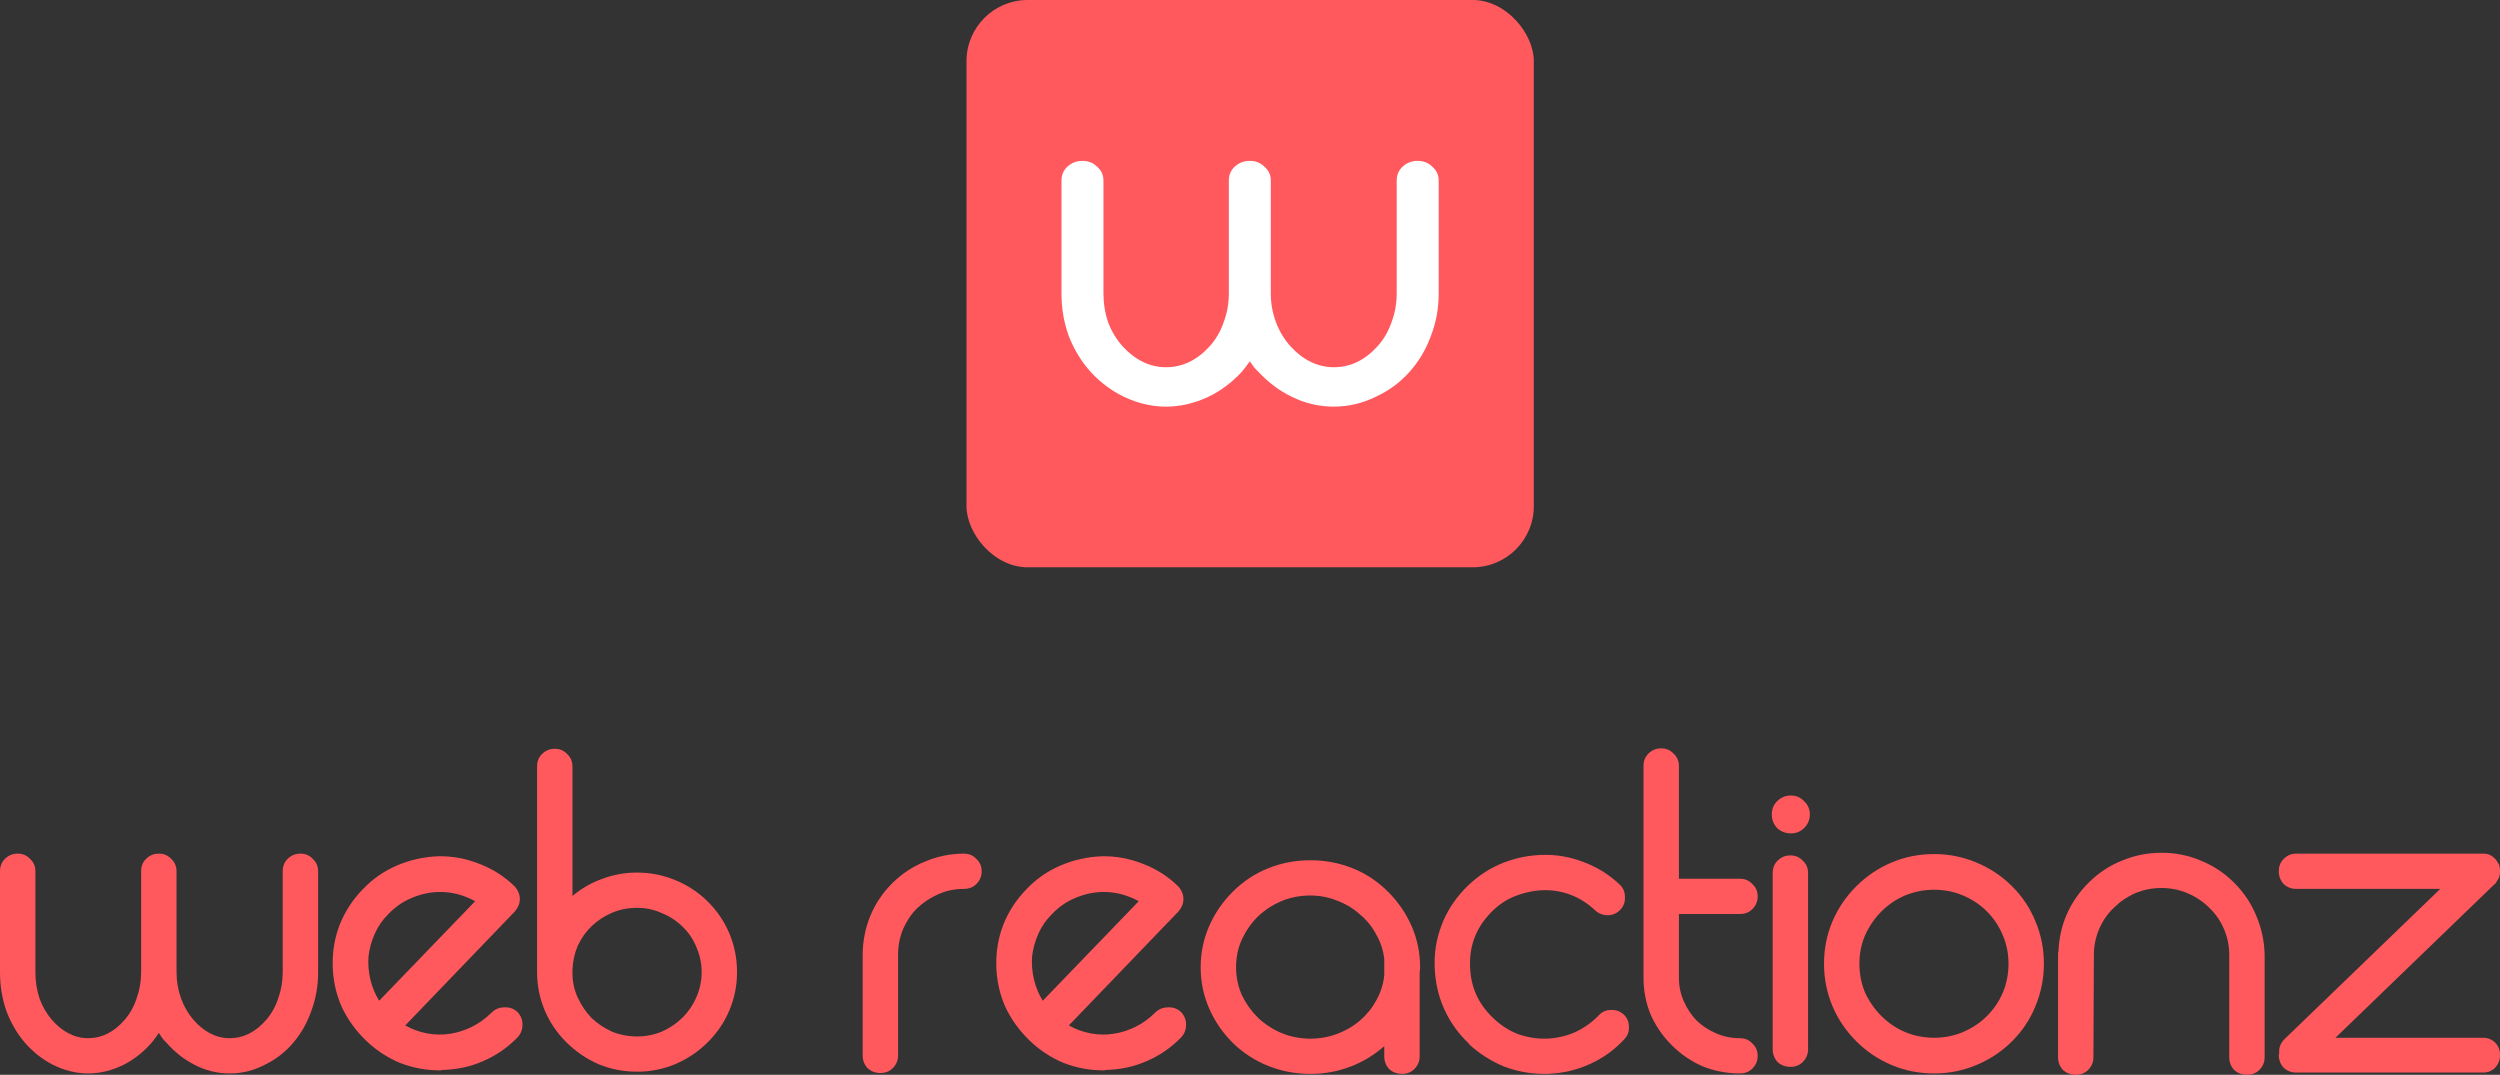 <?xml version="1.0" encoding="UTF-8" standalone="no"?>
<!-- Created with Inkscape (http://www.inkscape.org/) -->

<svg
   width="2048.001"
   height="880.453"
   viewBox="0 0 541.867 232.953"
   version="1.1"
   id="svg6824"
   inkscape:version="1.2.2 (732a01da63, 2022-12-09)"
   xmlns:inkscape="http://www.inkscape.org/namespaces/inkscape"
   xmlns:sodipodi="http://sodipodi.sourceforge.net/DTD/sodipodi-0.dtd"
   xmlns="http://www.w3.org/2000/svg"
   xmlns:svg="http://www.w3.org/2000/svg">
   <rect x="0" y="0" width="541.867" height="232.953" fill="#333333" stroke="none"/>
   <sodipodi:namedview
      id="namedview6826"
      pagecolor="#ffffff"
      bordercolor="#000000"
      borderopacity="0.25"
      inkscape:showpageshadow="2"
      inkscape:pageopacity="0.0"
      inkscape:pagecheckerboard="true"
      inkscape:deskcolor="#d1d1d1"
      inkscape:document-units="mm"
      showgrid="false"
      inkscape:zoom="0.256706"
      inkscape:cx="823.89971"
      inkscape:cy="525.89343"
      inkscape:window-width="1920"
      inkscape:window-height="1009"
      inkscape:window-x="4472"
      inkscape:window-y="253"
      inkscape:window-maximized="1"
      inkscape:current-layer="g7044" />
   <defs
      id="defs6821" />
   <g
      inkscape:label="Layer 1"
      inkscape:groupmode="layer"
      id="layer1">
      <g
         id="g7044"
         transform="translate(0.349,-2.027)">
         <g
            id="g7025"
            transform="matrix(1.494,0,0,1.494,61.913,1.023)">
            <rect
               style="fill:#ff595e;fill-opacity:1;stroke-width:0.516;stroke-dasharray:none"
               id="rect4157"
               width="82.303"
               height="82.303"
               x="98.544"
               y="0.672"
               ry="8.871" />
            <g
               aria-label="w"
               transform="matrix(2.008,0,0,1.885,82.773,-31.362)"
               id="text6339"
               style="fill:#ff595e;stroke-width:0.593">
               <path
                  d="m 34.391,48.291 q -1.592,0 -3.033,-0.758 -1.327,-0.682 -2.388,-1.895 -0.19,-0.19 -0.341,-0.379 -0.152,-0.227 -0.303,-0.455 -0.303,0.455 -0.607,0.834 -1.061,1.213 -2.388,1.895 -1.516,0.758 -3.071,0.758 -1.516,0 -3.033,-0.758 Q 17.902,46.851 16.84,45.638 15.817,44.425 15.248,42.87 14.717,41.316 14.717,39.61 v -0.038 -8.681 q 0,-0.644 0.417,-1.061 0.455,-0.455 1.099,-0.455 0.644,0 1.061,0.455 0.455,0.417 0.455,1.061 v 8.681 q 0,1.175 0.341,2.237 0.379,1.061 1.061,1.857 0.644,0.758 1.44,1.175 0.796,0.417 1.668,0.417 1.782,0 3.146,-1.592 0.682,-0.796 1.024,-1.857 0.379,-1.061 0.379,-2.237 v -8.681 q 0,-0.644 0.417,-1.061 0.455,-0.455 1.099,-0.455 0.644,0 1.061,0.455 0.455,0.417 0.455,1.061 v 8.681 q 0,1.175 0.379,2.237 0.379,1.061 1.061,1.857 0.644,0.758 1.44,1.175 0.796,0.417 1.668,0.417 1.782,0 3.146,-1.592 0.682,-0.796 1.024,-1.857 0.379,-1.061 0.379,-2.237 v -8.681 q 0,-0.644 0.417,-1.061 0.455,-0.455 1.099,-0.455 0.644,0 1.061,0.455 0.455,0.417 0.455,1.061 v 8.681 0.038 q 0,1.706 -0.569,3.26 -0.531,1.554 -1.554,2.767 -1.024,1.213 -2.426,1.895 -1.44,0.758 -3.033,0.758 z"
                  style="fill:#ffffff;stroke-width:0.593"
                  id="path6810" />
            </g>
         </g>
         <g
            id="g7020"
            transform="translate(58.926,85.479)">
            <path
               d="m -9.508,149.215 q -4.027,0 -7.671,-1.91 -3.356,-1.719 -6.041,-4.774 -0.479,-0.477 -0.863,-0.955 -0.384,-0.573 -0.767,-1.146 -0.767,1.146 -1.534,2.101 -2.685,3.055 -6.041,4.774 -3.836,1.91 -7.767,1.91 -3.836,0 -7.671,-1.91 -3.356,-1.719 -6.041,-4.774 -2.589,-3.055 -4.027,-6.97 -1.342,-3.915 -1.342,-8.211 v -0.096 -21.865 q 0,-1.623 1.055,-2.673 1.151,-1.146 2.781,-1.146 1.63,0 2.685,1.146 1.151,1.05 1.151,2.673 v 21.865 q 0,2.96 0.863,5.633 0.959,2.673 2.685,4.678 1.63,1.91 3.644,2.96 2.014,1.05 4.219,1.05 4.507,0 7.959,-4.01 1.726,-2.005 2.589,-4.678 0.959,-2.673 0.959,-5.633 V 105.39 q 0,-1.623 1.055,-2.673 1.151,-1.146 2.781,-1.146 1.63,0 2.685,1.146 1.151,1.05 1.151,2.673 v 21.865 q 0,2.96 0.959,5.633 0.959,2.673 2.685,4.678 1.63,1.91 3.644,2.96 2.014,1.05 4.219,1.05 4.507,0 7.959,-4.01 1.726,-2.005 2.589,-4.678 0.959,-2.673 0.959,-5.633 V 105.39 q 0,-1.623 1.055,-2.673 1.151,-1.146 2.781,-1.146 1.63,0 2.685,1.146 1.151,1.05 1.151,2.673 v 21.865 0.096 q 0,4.297 -1.438,8.211 -1.342,3.915 -3.931,6.97 -2.589,3.055 -6.137,4.774 -3.644,1.91 -7.671,1.91 z"
               style="fill:#ff595e;stroke-width:7.974"
               id="path6713" />
            <path
               d="m 36.135,148.547 q -4.603,0 -8.726,-1.623 -4.123,-1.719 -7.383,-4.869 -3.356,-3.246 -5.274,-7.352 -1.822,-4.201 -1.918,-8.88 -0.096,-4.678 1.534,-8.88 1.726,-4.297 4.986,-7.638 3.164,-3.342 7.383,-5.156 4.219,-1.814 8.918,-2.005 4.603,-0.096 8.918,1.623 4.315,1.623 7.671,4.869 l 0.096,0.096 q 1.055,1.241 1.055,2.673 0,1.432 -1.055,2.673 l -23.78,24.729 q 2.205,1.241 4.699,1.719 2.493,0.477 4.986,0.096 2.493,-0.382 4.794,-1.528 2.301,-1.146 4.219,-3.055 1.151,-1.146 2.781,-1.146 1.63,-0.096 2.781,0.955 1.151,1.146 1.151,2.769 0,1.623 -1.055,2.769 -3.26,3.342 -7.479,5.156 -4.123,1.814 -8.822,1.91 -0.192,0 -0.288,0.096 -0.096,0 -0.192,0 z m 0,-38.669 q -3.068,0 -6.041,1.241 -2.877,1.146 -5.178,3.533 -1.918,1.91 -2.973,4.297 -1.055,2.387 -1.342,4.869 -0.192,2.482 0.384,4.965 0.575,2.482 1.918,4.678 L 43.71,111.883 q -3.644,-2.005 -7.575,-2.005 z"
               style="fill:#ff595e;stroke-width:7.974"
               id="path6715" />
            <path
               d="m 78.805,148.833 q -4.411,0 -8.342,-1.623 -3.931,-1.719 -7,-4.774 -3.068,-3.055 -4.699,-6.97 -1.63,-3.915 -1.63,-8.211 v -0.573 -44.016 q 0,-1.623 1.055,-2.673 1.151,-1.146 2.781,-1.146 1.63,0 2.685,1.146 1.151,1.05 1.151,2.673 v 28.071 q 2.973,-2.482 6.52,-3.724 3.548,-1.337 7.479,-1.337 4.315,0 8.246,1.623 4.027,1.623 7.096,4.678 3.068,3.055 4.699,6.97 1.63,3.915 1.63,8.307 0,4.297 -1.63,8.211 -1.63,3.915 -4.699,6.97 -3.068,3.055 -7.096,4.774 -3.931,1.623 -8.246,1.623 z M 64.805,127.446 q 0,2.864 1.151,5.347 1.151,2.482 2.973,4.392 1.918,1.814 4.411,2.96 2.589,1.05 5.466,1.05 2.877,0 5.37,-1.05 2.589,-1.146 4.507,-3.055 1.918,-1.91 2.973,-4.392 1.151,-2.578 1.151,-5.442 0,-2.864 -1.151,-5.442 -1.055,-2.578 -2.973,-4.392 -1.918,-1.91 -4.507,-2.96 -2.493,-1.146 -5.37,-1.146 -2.877,0 -5.37,1.05 -2.493,1.05 -4.411,2.864 -1.918,1.814 -3.068,4.297 -1.055,2.482 -1.151,5.251 v 0.477 z"
               style="fill:#ff595e;stroke-width:7.974"
               id="path6717" />
            <path
               d="m 131.544,149.12 q -1.63,0 -2.781,-1.05 -1.055,-1.146 -1.055,-2.769 v -21.769 q 0,-4.392 1.63,-8.402 1.63,-4.01 4.794,-7.161 3.068,-3.055 7.096,-4.678 4.027,-1.719 8.438,-1.719 1.63,0 2.685,1.146 1.151,1.05 1.151,2.673 0,1.623 -1.151,2.769 -1.055,1.05 -2.685,1.05 -2.973,0 -5.562,1.146 -2.589,1.146 -4.603,3.055 -1.918,1.91 -3.068,4.583 -1.055,2.578 -1.055,5.538 v 21.769 q 0,1.623 -1.151,2.769 -1.055,1.05 -2.685,1.05 z"
               style="fill:#ff595e;stroke-width:7.974"
               id="path6719" />
            <path
               d="m 179.968,148.547 q -4.603,0 -8.726,-1.623 -4.123,-1.719 -7.383,-4.869 -3.356,-3.246 -5.274,-7.352 -1.822,-4.201 -1.918,-8.88 -0.096,-4.678 1.534,-8.88 1.726,-4.297 4.986,-7.638 3.164,-3.342 7.383,-5.156 4.219,-1.814 8.918,-2.005 4.603,-0.096 8.918,1.623 4.315,1.623 7.671,4.869 l 0.096,0.096 q 1.055,1.241 1.055,2.673 0,1.432 -1.055,2.673 l -23.78,24.729 q 2.205,1.241 4.699,1.719 2.493,0.477 4.986,0.096 2.493,-0.382 4.794,-1.528 2.301,-1.146 4.219,-3.055 1.151,-1.146 2.781,-1.146 1.63,-0.096 2.781,0.955 1.151,1.146 1.151,2.769 0,1.623 -1.055,2.769 -3.26,3.342 -7.479,5.156 -4.123,1.814 -8.822,1.91 -0.192,0 -0.288,0.096 -0.096,0 -0.192,0 z m 0,-38.669 q -3.068,0 -6.041,1.241 -2.877,1.146 -5.178,3.533 -1.918,1.91 -2.973,4.297 -1.055,2.387 -1.342,4.869 -0.192,2.482 0.384,4.965 0.575,2.482 1.918,4.678 l 20.808,-21.578 q -3.644,-2.005 -7.575,-2.005 z"
               style="fill:#ff595e;stroke-width:7.974"
               id="path6721" />
            <path
               d="m 244.597,149.311 q -1.63,0 -2.781,-1.05 -1.055,-1.146 -1.055,-2.769 v -2.196 q -3.356,2.96 -7.479,4.488 -4.027,1.528 -8.534,1.528 -4.794,0 -9.109,-1.719 -4.315,-1.719 -7.671,-4.965 -3.356,-3.342 -5.178,-7.543 -1.822,-4.201 -1.822,-8.88 0,-4.678 1.822,-8.88 1.822,-4.201 5.178,-7.543 3.356,-3.342 7.671,-5.06 4.315,-1.719 9.109,-1.719 4.794,0 9.109,1.719 4.315,1.719 7.671,5.06 3.356,3.342 5.178,7.543 1.822,4.201 1.822,8.88 0,0.477 -0.096,1.05 0,0.477 0,1.05 v 17.186 q 0,1.623 -1.151,2.769 -1.055,1.05 -2.685,1.05 z M 224.748,110.642 q -3.356,0 -6.329,1.241 -2.877,1.241 -5.082,3.342 -2.11,2.101 -3.452,4.965 -1.247,2.769 -1.247,6.015 0,3.151 1.247,6.015 1.342,2.769 3.452,4.869 2.205,2.101 5.082,3.342 2.973,1.241 6.329,1.241 3.068,0 5.849,-1.05 2.781,-1.05 4.89,-2.864 2.205,-1.91 3.548,-4.392 1.438,-2.578 1.726,-5.442 v -3.246 -0.191 q -0.288,-2.864 -1.726,-5.347 -1.342,-2.578 -3.548,-4.392 -2.11,-1.91 -4.89,-2.96 -2.781,-1.146 -5.849,-1.146 z"
               style="fill:#ff595e;stroke-width:7.974"
               id="path6723" />
            <path
               d="m 275.473,149.311 q -4.603,0 -8.822,-1.623 -4.123,-1.719 -7.479,-4.774 v -0.096 q -3.452,-3.246 -5.37,-7.447 -1.918,-4.201 -2.11,-9.071 -0.192,-4.774 1.438,-9.071 1.63,-4.392 4.986,-7.925 3.26,-3.437 7.479,-5.347 4.315,-1.91 9.109,-2.101 4.794,-0.191 9.205,1.528 4.411,1.623 7.863,4.869 1.151,1.05 1.151,2.673 0.096,1.623 -0.959,2.769 -1.055,1.146 -2.685,1.241 -1.63,0 -2.781,-1.05 -4.89,-4.583 -11.507,-4.392 -3.26,0.191 -6.233,1.432 -2.877,1.241 -5.082,3.628 -4.603,4.869 -4.315,11.553 0.192,6.588 5.082,11.171 2.397,2.292 5.37,3.437 3.068,1.05 6.137,0.955 3.068,-0.096 6.041,-1.337 2.973,-1.337 5.274,-3.724 1.055,-1.146 2.589,-1.146 1.63,-0.096 2.781,0.955 1.151,1.05 1.151,2.673 0.096,1.528 -0.959,2.673 -3.26,3.533 -7.575,5.442 -4.219,1.91 -9.014,2.101 z"
               style="fill:#ff595e;stroke-width:7.974"
               id="path6725" />
            <path
               d="m 317.856,149.215 q -4.219,0 -8.055,-1.528 -3.74,-1.623 -6.712,-4.583 -2.973,-2.96 -4.603,-6.684 -1.534,-3.724 -1.534,-7.925 V 82.571 q 0,-1.623 1.055,-2.673 1.151,-1.146 2.781,-1.146 1.63,0 2.685,1.146 1.151,1.05 1.151,2.673 v 24.443 h 13.233 q 1.63,0 2.685,1.146 1.151,1.05 1.151,2.673 0,1.623 -1.151,2.769 -1.055,1.05 -2.685,1.05 h -13.233 v 13.844 q 0,2.673 1.055,5.06 1.055,2.387 2.781,4.201 1.822,1.719 4.219,2.769 2.397,1.05 5.178,1.05 1.63,0 2.685,1.146 1.151,1.05 1.151,2.673 0,1.623 -1.151,2.769 -1.055,1.05 -2.685,1.05 z"
               style="fill:#ff595e;stroke-width:7.974"
               id="path6727" />
            <path
               d="m 328.787,147.783 q -1.63,0 -2.781,-1.05 -1.055,-1.146 -1.055,-2.769 v -38.192 q 0,-1.623 1.055,-2.673 1.151,-1.146 2.781,-1.146 1.63,0 2.685,1.146 1.151,1.05 1.151,2.673 v 38.192 q 0,1.623 -1.151,2.769 -1.055,1.05 -2.685,1.05 z m 4.219,-54.71 q 0,1.719 -1.247,2.96 -1.151,1.146 -2.877,1.146 -1.726,0 -2.973,-1.146 -1.151,-1.241 -1.151,-2.96 0,-1.719 1.151,-2.864 1.247,-1.241 2.973,-1.241 1.726,0 2.877,1.241 1.247,1.146 1.247,2.864 z"
               style="fill:#ff595e;stroke-width:7.974"
               id="path6729" />
            <path
               d="m 359.951,149.215 q -4.89,0 -9.205,-1.814 -4.315,-1.814 -7.671,-5.156 -3.356,-3.342 -5.178,-7.638 -1.822,-4.392 -1.822,-9.166 0,-4.869 1.822,-9.166 1.822,-4.297 5.178,-7.638 3.356,-3.342 7.671,-5.156 4.315,-1.814 9.205,-1.814 4.794,0 9.109,1.814 4.411,1.814 7.767,5.156 3.356,3.342 5.082,7.638 1.822,4.297 1.822,9.166 0,4.774 -1.822,9.166 -1.726,4.297 -5.082,7.638 -3.356,3.342 -7.767,5.156 -4.315,1.814 -9.109,1.814 z m 0,-39.815 q -3.356,0 -6.329,1.241 -2.877,1.241 -5.082,3.437 -2.205,2.196 -3.548,5.156 -1.247,2.864 -1.247,6.206 0,3.342 1.247,6.302 1.342,2.864 3.548,5.06 2.205,2.196 5.082,3.437 2.973,1.241 6.329,1.241 3.356,0 6.233,-1.241 2.973,-1.241 5.178,-3.437 2.205,-2.196 3.452,-5.06 1.247,-2.96 1.247,-6.302 0,-3.342 -1.247,-6.206 -1.247,-2.96 -3.452,-5.156 -2.205,-2.196 -5.178,-3.437 -2.877,-1.241 -6.233,-1.241 z"
               style="fill:#ff595e;stroke-width:7.974"
               id="path6731" />
            <path
               d="m 427.744,149.502 q -1.63,0 -2.781,-1.05 -1.055,-1.146 -1.055,-2.769 v -22.151 q 0,-2.96 -1.151,-5.633 -1.151,-2.673 -3.164,-4.583 -2.014,-2.005 -4.699,-3.151 -2.685,-1.146 -5.657,-1.146 -3.068,0 -5.753,1.146 -2.589,1.146 -4.603,3.151 -2.014,1.91 -3.164,4.583 -1.151,2.673 -1.151,5.633 0,0.191 0,0 0.096,-0.286 0,-0.096 l -0.096,22.247 q 0,1.623 -1.151,2.769 -1.055,1.05 -2.685,1.05 -1.63,0 -2.781,-1.05 -1.055,-1.146 -1.055,-2.769 v -22.151 q 0,-0.191 0,-0.382 0.096,-0.286 0.096,-0.477 0.192,-4.297 1.822,-8.02 1.726,-3.819 4.699,-6.779 3.164,-3.151 7.192,-4.774 4.123,-1.719 8.63,-1.719 4.507,0 8.534,1.719 4.027,1.623 7.192,4.774 3.164,3.151 4.794,7.161 1.726,4.01 1.822,8.498 v 22.151 q 0,1.623 -1.151,2.769 -1.055,1.05 -2.685,1.05 z"
               style="fill:#ff595e;stroke-width:7.974"
               id="path6733" />
            <path
               d="m 478.949,149.024 h -40.561 q -1.534,0 -2.685,-1.05 -1.055,-1.146 -1.055,-2.769 0,-0.096 0,-0.096 0.096,-0.096 0.096,-0.191 -0.192,-1.814 1.151,-3.151 l 33.753,-32.558 h -31.26 q -1.534,0 -2.685,-1.05 -1.055,-1.146 -1.055,-2.769 0,-1.623 1.055,-2.673 1.151,-1.146 2.685,-1.146 h 40.561 0.096 q 0.767,0 1.342,0.286 0.671,0.286 1.247,0.955 0.096,0.096 0.096,0.096 0.384,0.573 0.671,1.05 0.192,0.764 0.192,1.241 v 0.191 q 0,0.859 -0.288,1.528 -0.384,0.668 -0.767,1.241 h -0.096 l -34.52,33.322 h 32.027 q 1.534,0 2.589,1.05 1.055,1.05 1.055,2.673 0,1.623 -1.055,2.769 -1.055,1.05 -2.589,1.05 z"
               style="fill:#ff595e;stroke-width:7.974"
               id="path6735" />
         </g>
      </g>
   </g>
</svg>
